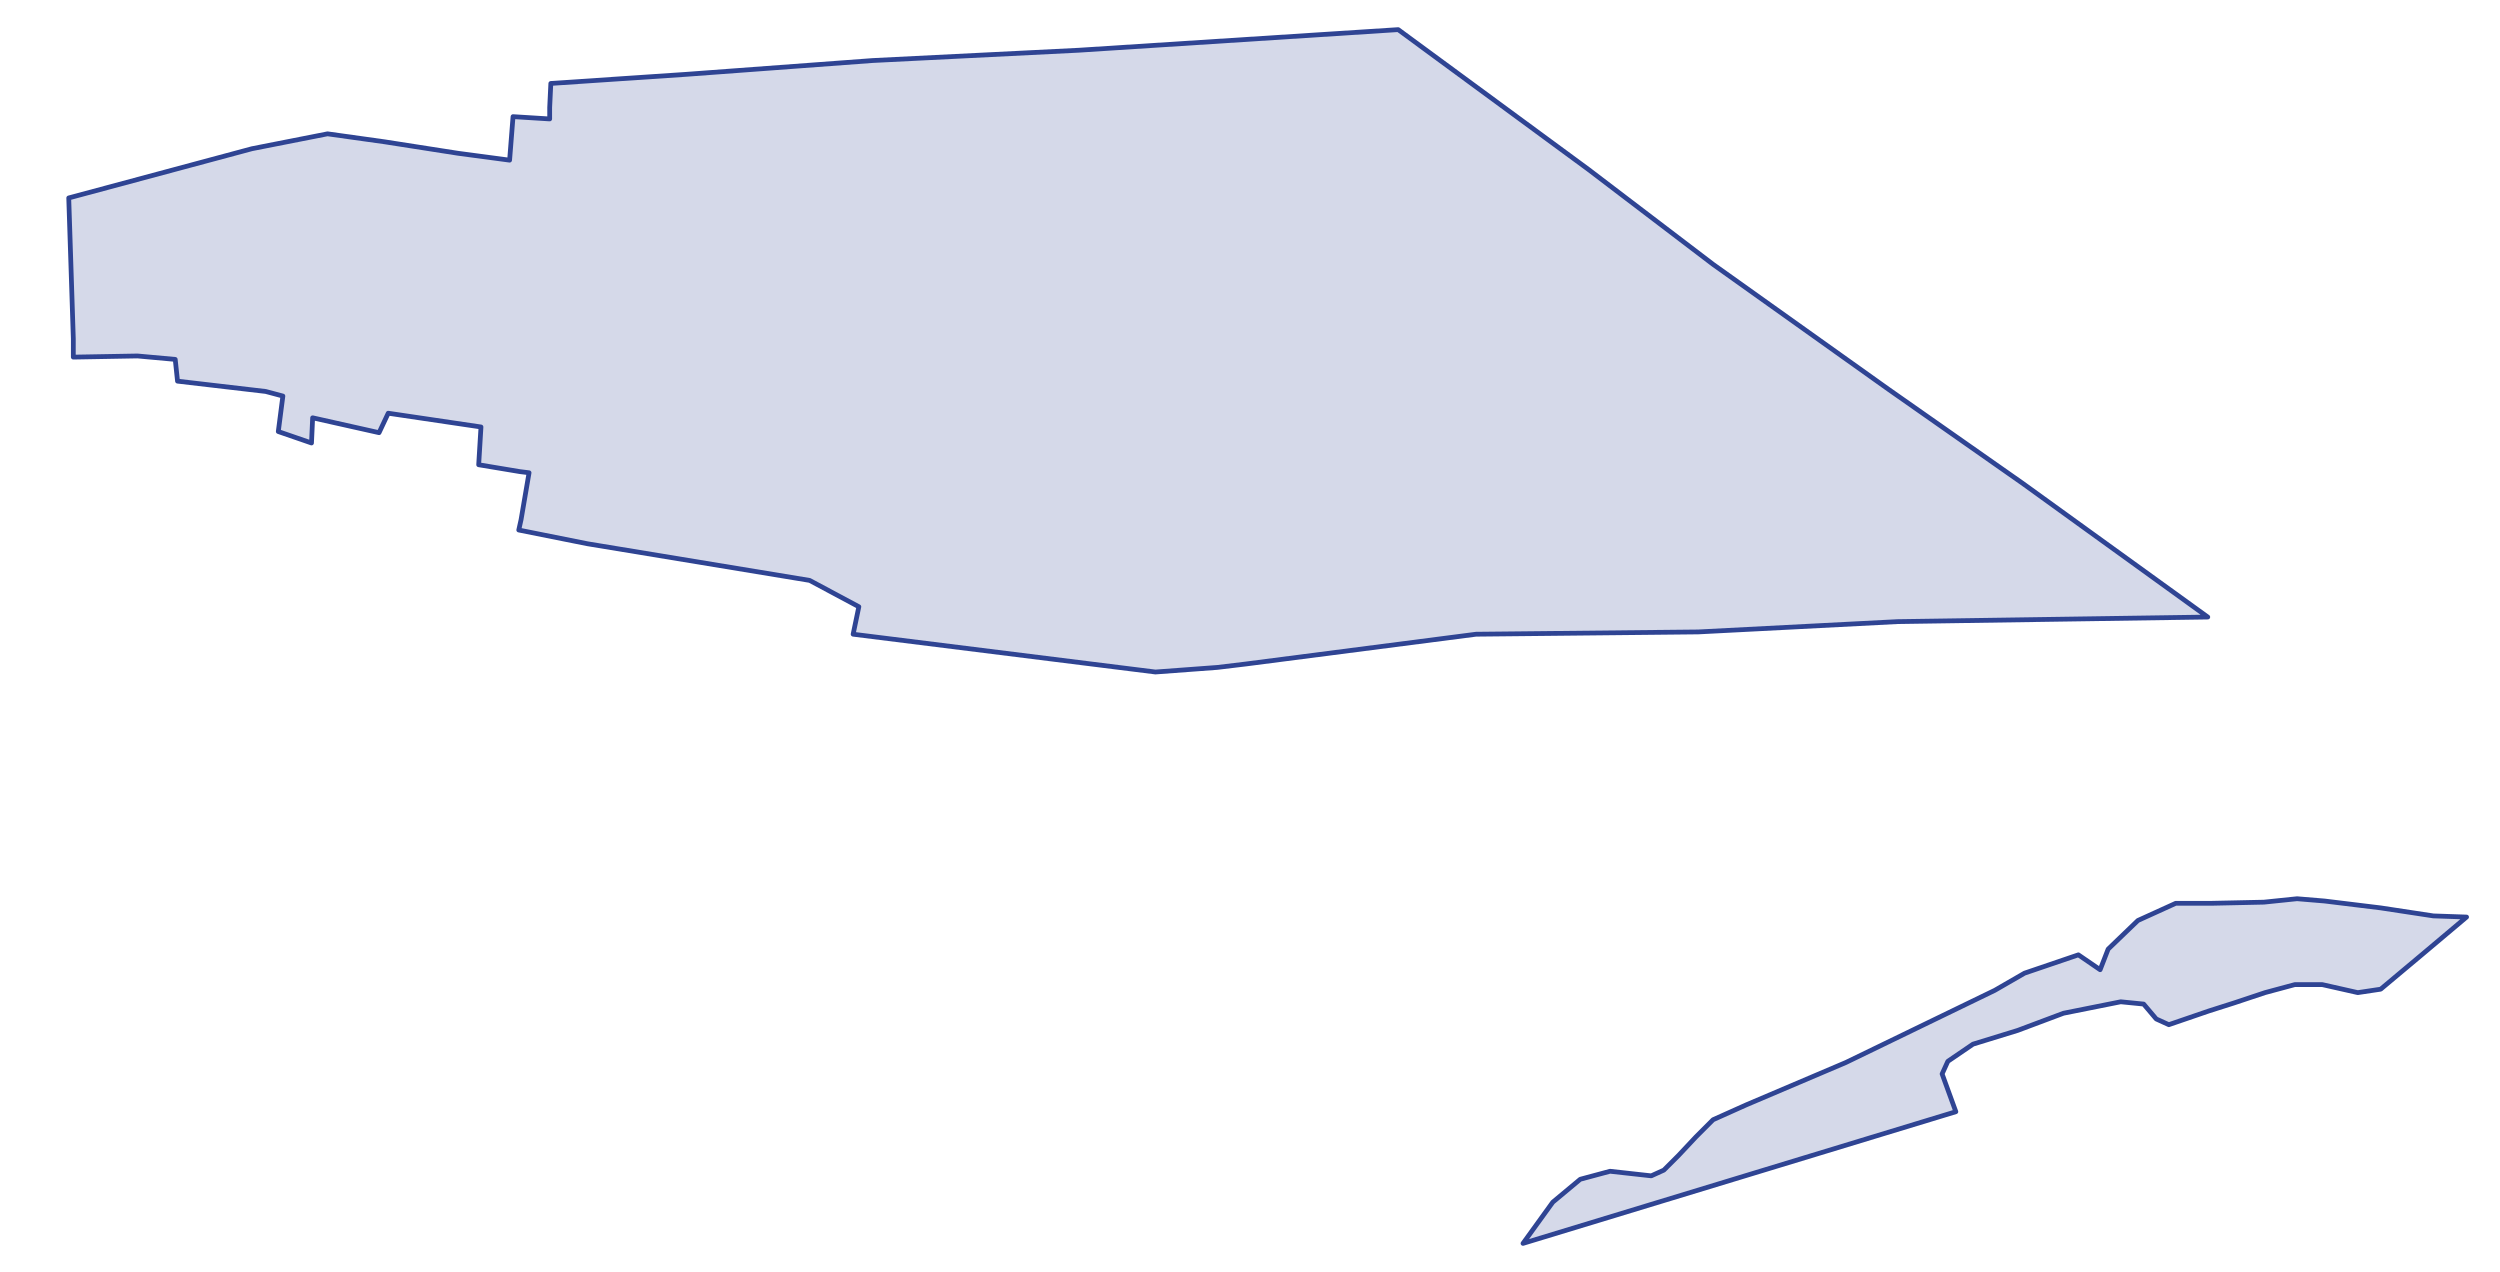 <?xml version="1.0" encoding="utf-8" standalone="no"?>
<!-- Creator: ESRI ArcMap 10.0.0.2414 -->
<!DOCTYPE svg PUBLIC "-//W3C//DTD SVG 1.1//EN"  "http://www.w3.org/Graphics/SVG/1.1/DTD/svg11.dtd">
<svg width="524.042pt" height="266.613pt" viewBox="32.157 287.822 524.042 266.613" enable-background="new 32.157 287.822 524.042 266.613"
	version="1.1" xmlns="http://www.w3.org/2000/svg" xmlns:xlink="http://www.w3.org/1999/xlink" >
	<g id="Couches">
		<g id="reservoirs">
			<clipPath id="SVG_CP_2">
				<path d="M574.393,21.362L21.363,21.362L21.363,821.368L574.393,821.368L574.393,21.362z"/>
			</clipPath>
			<path clip-path="url(#SVG_CP_2)" fill-opacity="0.2" fill="#2f4493" fill-rule="evenodd" stroke="#2f4493" stroke-width="1" stra="1.44" stroke-miterlimit="10" stroke-linecap="round" stroke-linejoin="round" d="
				M519.426,476.691L531.187,478.131L542.229,479.811L549.19,480.051L540.069,487.732L531.187,495.173L
				526.387,495.893L518.946,494.213L513.185,494.213L506.944,495.893L500.464,498.053L495.183,499.733L486.782,502.614
				L484.141,501.413L481.501,498.293L476.7,497.813L464.699,500.213L455.098,503.814L445.737,506.694L440.456,510.294
				L439.256,512.935L442.136,520.856L351.405,548.458L357.645,539.818L363.406,535.017L369.647,533.337L
				378.288,534.297L380.928,533.097L384.049,529.976L387.649,526.136L391.25,522.536L398.211,519.415L
				419.093,510.534L450.297,495.413L456.538,491.812L467.819,487.972L472.38,491.092L474.06,486.772L480.301,480.771
				L488.222,477.171L495.663,477.171L506.704,476.931L513.665,476.211L519.426,476.691z"/>
			<path clip-path="url(#SVG_CP_2)" fill-opacity="0.2" fill="#2f4493" fill-rule="evenodd" stroke="#2f4493" stroke-width="1" stra="1.44" stroke-miterlimit="10" stroke-linecap="round" stroke-linejoin="round" d="
				M337.003,302.672L365.086,323.314L391.25,343.237L427.974,369.399L456.058,389.081L494.943,417.164
				L429.895,418.125L388.129,420.285L341.563,420.765L293.317,427.005L287.316,427.726L274.355,428.686L
				210.987,420.765L212.187,415.004L201.866,409.484L155.3,401.803L140.898,398.923L141.378,396.762L
				143.058,386.921L141.138,386.681L132.497,385.241L132.977,377.32L113.534,374.44L111.614,378.52L97.692,375.4
				L97.452,380.681L90.491,378.28L91.452,370.84L87.851,369.879L69.369,367.719L68.889,363.159L60.968,362.439
				L47.526,362.679L47.526,358.838L46.566,329.315L84.971,318.994L100.813,315.874L112.814,317.554L128.176,319.954
				L138.978,321.394L139.698,312.273L147.379,312.753L147.379,310.353L147.619,305.313L176.182,303.392L215.067,300.512
				L258.273,298.352L325.241,294.031L337.003,302.672z"/>
		</g>
</g></svg>